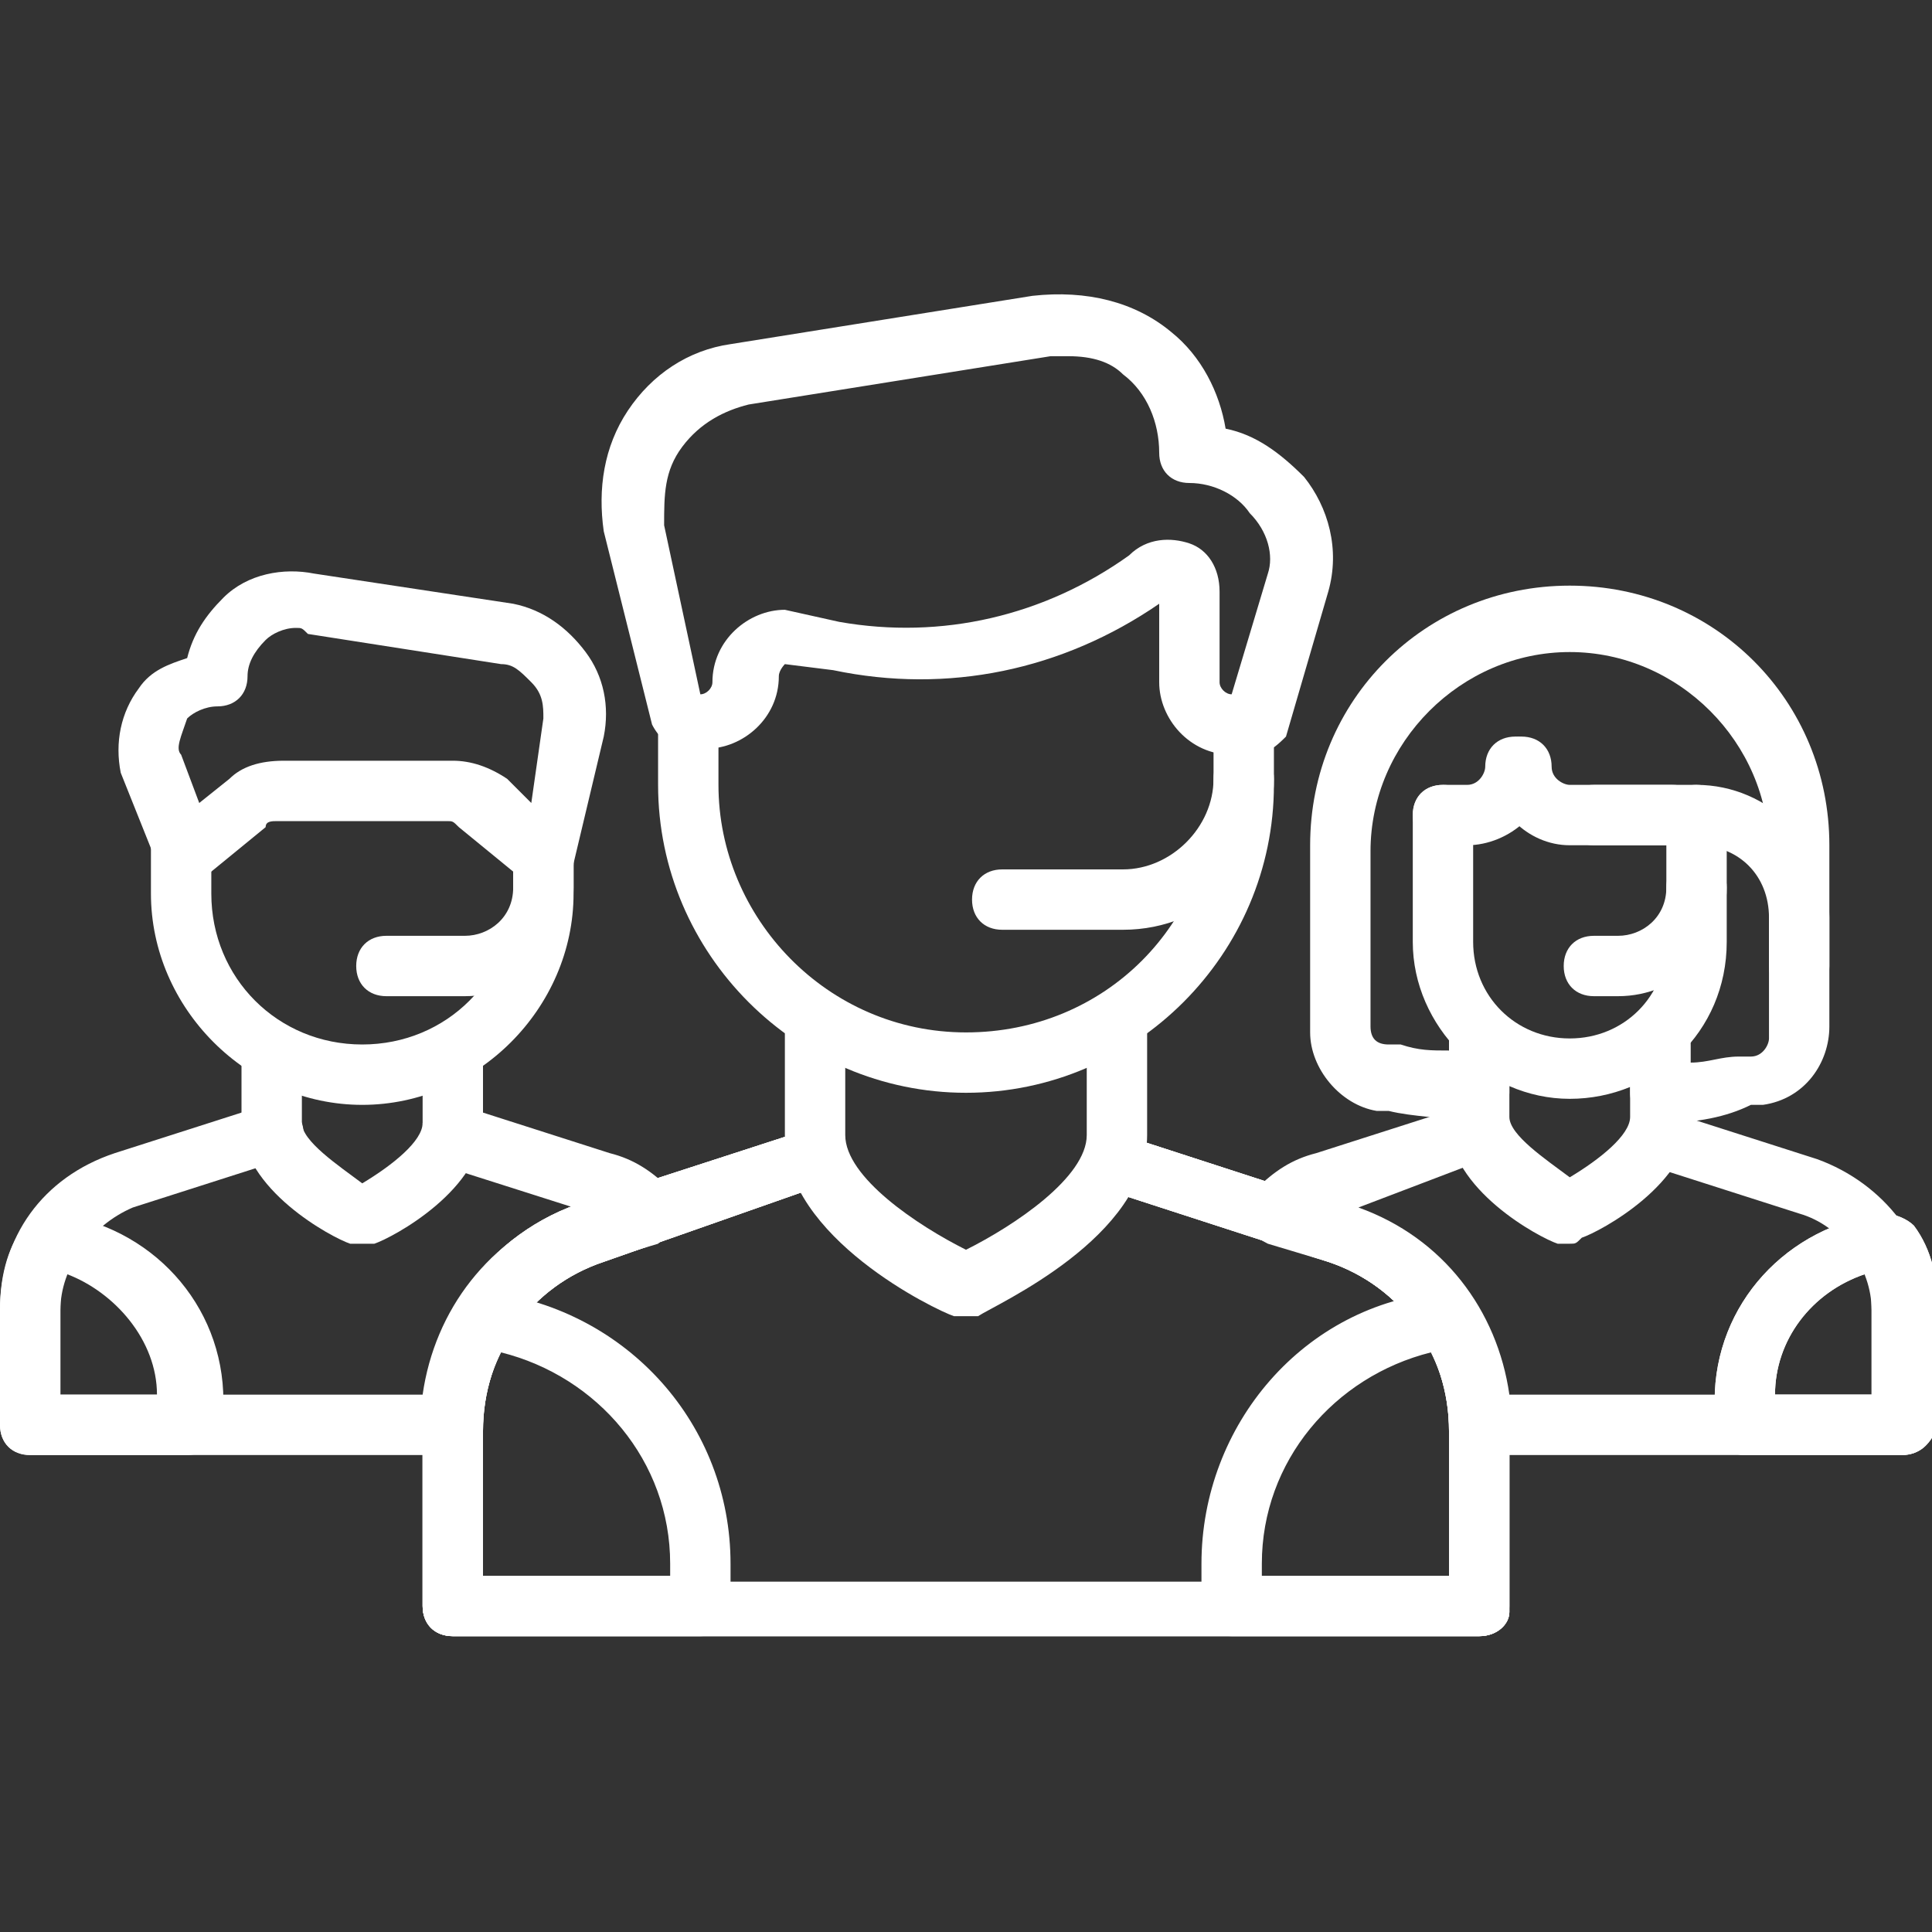 <svg id="SvgjsSvg1014" width="288" height="288" xmlns="http://www.w3.org/2000/svg" version="1.1" xmlns:xlink="http://www.w3.org/1999/xlink" xmlns:svgjs="http://svgjs.com/svgjs"><rect width="100%" height="100%" fill="#333333" stroke="none"/><defs id="SvgjsDefs1015"></defs><g id="SvgjsG1016"><svg xmlns="http://www.w3.org/2000/svg" viewBox="0 0 32 32" width="288" height="288"><path fill="#ffffff" d="M20.8 12.5h-.4c-.7 0-1.2-.6-1.2-1.2V10c-1.6 1.1-3.5 1.5-5.4 1.1L13 11s-.1.1-.1.2c0 .7-.6 1.2-1.2 1.2h-.4c-.2 0-.4-.2-.5-.4L10 8.8c-.1-.7 0-1.4.4-2 .4-.6 1-1 1.7-1.1l5-.8c.9-.1 1.7.1 2.3.6.5.4.8 1 .9 1.6.5.1.9.4 1.3.8.4.5.6 1.2.4 1.9l-.7 2.4c-.1.1-.3.3-.5.3zm-3.1-6.6h-.3l-5 .8c-.4.1-.8.3-1.1.7-.3.4-.3.8-.3 1.3l.6 2.8c.1 0 .2-.1.2-.2 0-.7.6-1.2 1.2-1.2l.9.2c1.7.3 3.4-.1 4.8-1.1.3-.3.7-.3 1-.2.3.1.5.4.5.8v1.5c0 .1.1.2.2.2l.6-2c.1-.3 0-.7-.3-1-.2-.3-.6-.5-1-.5-.3 0-.5-.2-.5-.5 0-.5-.2-1-.6-1.3-.2-.2-.5-.3-.9-.3zM6 20.6h-.2c-.3-.1-1.8-.9-1.8-2v-1.1c0-.3.2-.5.5-.5s.5.2.5.5v1.1c0 .3.6.7 1 1 .5-.3 1-.7 1-1v-1.1c0-.3.3-.5.5-.5s.5.2.5.5v1.1c0 1.1-1.5 1.9-1.8 2H6z" class="color4f5266 svgShape"></path><path fill="#ffffff" d="M6 18.3c-1.9 0-3.5-1.6-3.5-3.5V14c0-.3.2-.5.5-.5s.5.2.5.5v.8c0 1.4 1.1 2.5 2.5 2.5s2.5-1.1 2.5-2.5V14c0-.3.2-.5.5-.5s.5.2.5.5v.8c0 1.9-1.6 3.5-3.5 3.5z" class="color4f5266 svgShape"></path><path fill="#ffffff" d="M3 14.6h-.1c-.2 0-.3-.2-.3-.3L2 12.8c-.1-.5 0-1 .3-1.4.2-.3.5-.4.8-.5.1-.4.3-.7.6-1 .4-.4 1-.5 1.5-.4l3.3.5c.5.1.9.4 1.2.8.3.4.4.9.3 1.4l-.5 2.1c0 .2-.2.3-.3.4-.2.1-.3 0-.5-.1l-1.1-.9c-.1-.1-.1-.1-.2-.1H4.6c-.1 0-.2 0-.2.1l-1.1.9H3zm1.9-4.2c-.2 0-.4.1-.5.2-.2.2-.3.4-.3.6 0 .3-.2.5-.5.5-.2 0-.4.1-.5.2-.1.3-.2.5-.1.6l.3.8.5-.4c.2-.2.5-.3.9-.3h2.8c.3 0 .6.1.9.3l.4.4.2-1.4c0-.2 0-.4-.2-.6s-.3-.3-.5-.3l-3.2-.5c-.1-.1-.1-.1-.2-.1zM3.1 24.1H.5c-.3 0-.5-.2-.5-.5v-1.9c0-.5.1-1 .4-1.4.1-.2.3-.3.5-.2 1.6.2 2.8 1.5 2.8 3.1v.4c-.1.3-.3.5-.6.5zm-2.1-1h1.6c0-.9-.7-1.7-1.5-2-.1.2-.1.4-.1.6v1.4z" class="color4f5266 svgShape"></path><path fill="#ffffff" d="M7.7 16.5H6.4c-.3 0-.5-.2-.5-.5s.2-.5.5-.5h1.3c.4 0 .8-.3.8-.8v-.8c0-.3.2-.5.5-.5s.5.2.5.5v.8c0 1-.8 1.8-1.8 1.8zM16 21.8h-.2c-.3-.1-2.8-1.3-2.8-3V17c0-.3.2-.5.5-.5s.5.2.5.5v1.8c0 .7 1.2 1.5 2 1.9.8-.4 2-1.2 2-1.9V17c0-.3.2-.5.5-.5s.5.2.5.5v1.8c0 1.7-2.5 2.8-2.8 3H16z" class="color4f5266 svgShape"></path><path fill="#ffffff" d="M16 18.1c-2.8 0-5.1-2.3-5.1-5.1v-1c0-.3.2-.5.5-.5s.5.2.5.5v1c0 2.2 1.8 4.1 4.1 4.1s4.1-1.8 4.1-4.1v-1c0-.3.2-.5.5-.5s.5.2.5.5v1c0 2.8-2.3 5.1-5.1 5.1zM24.5 27.1h-17c-.3 0-.5-.2-.5-.5v-3c0-1.7 1.1-3.2 2.7-3.7l3.7-1.2c.3-.1.5.1.6.3.1.3-.1.5-.3.6L10 20.9c-1.2.4-2 1.5-2 2.8v2.5h16v-2.5c0-1.3-.8-2.4-2-2.8l-3.7-1.2c-.3-.1-.4-.4-.3-.6.1-.3.4-.4.6-.3l3.7 1.2c1.6.5 2.7 2 2.7 3.7v3c0 .2-.2.4-.5.4z" class="color4f5266 svgShape"></path><path fill="#ffffff" d="M24.5 27.1h-17c-.3 0-.5-.2-.5-.5v-3c0-1.7 1.1-3.2 2.7-3.7l3.7-1.2c.3-.1.5.1.6.3.1.3-.1.5-.3.6L10 20.9c-1.2.4-2 1.5-2 2.8v2.5h16v-2.5c0-1.3-.8-2.4-2-2.8l-3.7-1.2c-.3-.1-.4-.4-.3-.6.1-.3.4-.4.6-.3l3.7 1.2c1.6.5 2.7 2 2.7 3.7v3c0 .2-.2.4-.5.4z" class="color4f5266 svgShape"></path><path fill="#ffffff" d="M24.5 27.1h-17c-.3 0-.5-.2-.5-.5v-3c0-1.7 1.1-3.2 2.7-3.7l3.7-1.2c.3-.1.5.1.6.3.1.3-.1.5-.3.6L10 20.9c-1.2.4-2 1.5-2 2.8v2.5h16v-2.5c0-1.3-.8-2.4-2-2.8l-3.7-1.2c-.3-.1-.4-.4-.3-.6.1-.3.4-.4.6-.3l3.7 1.2c1.6.5 2.7 2 2.7 3.7v3c0 .2-.2.4-.5.4z" class="color4f5266 svgShape"></path><path fill="#ffffff" d="M7.5 24.1h-7c-.3 0-.5-.2-.5-.5v-1.9c0-1.2.7-2.2 1.9-2.6l2.5-.8c.3-.1.5.1.6.3.1.3-.1.5-.3.6l-2.5.8c-.7.3-1.2 1-1.2 1.7v1.4h6c.2-1.4 1.1-2.6 2.5-3.1l-2.2-.7c-.2-.1-.3-.4-.3-.7.1-.3.4-.4.6-.3l2.5.8c.4.1.7.3 1 .6.1.1.2.3.1.5 0 .2-.2.3-.3.4l-1 .3c-1.2.4-2 1.5-2 2.7.1.3-.1.5-.4.5zM24.5 27.1h-4.1c-.3 0-.5-.2-.5-.5v-.7c0-2.3 1.7-4.3 4-4.5.2 0 .4.1.5.2.4.6.6 1.3.6 2v3c0 .3-.2.5-.5.5zm-3.6-1H24v-2.5c0-.4-.1-.8-.3-1.2-1.6.4-2.8 1.8-2.8 3.5v.2z" class="color4f5266 svgShape"></path><path fill="#ffffff" d="M11.6 27.1H7.5c-.3 0-.5-.2-.5-.5v-3c0-.7.2-1.4.6-2 .1-.2.3-.3.5-.2 2.3.3 4 2.2 4 4.5v.7c0 .3-.2.5-.5.5zm-3.6-1h3.1v-.2c0-1.7-1.2-3.1-2.8-3.5-.2.4-.3.8-.3 1.2v2.5zM18.6 15.4h-2c-.3 0-.5-.2-.5-.5s.2-.5.5-.5h2c.8 0 1.5-.7 1.5-1.5 0-.3.2-.5.5-.5s.5.2.5.5c0 1.4-1.1 2.5-2.5 2.5zM31.5 24.1h-2.6c-.3 0-.5-.2-.5-.5v-.4c0-1.6 1.2-2.9 2.8-3.1.2 0 .4.1.5.2.3.4.4.9.4 1.4v1.9c-.1.3-.3.5-.6.5zm-2.1-1H31v-1.4c0-.2 0-.4-.1-.6-.9.3-1.5 1.1-1.5 2zM26 20.6h-.2c-.3-.1-1.8-.9-1.8-2v-1.2c0-.3.2-.5.5-.5s.5.1.5.4v1.2c0 .3.6.7 1 1 .5-.3 1-.7 1-1v-1.2c0-.3.2-.5.5-.5s.5.2.5.5v1.2c0 1.1-1.5 1.9-1.8 2-.1.1-.1.1-.2.1z" class="color4f5266 svgShape"></path><path fill="#ffffff" d="M26 18.2c-1.4 0-2.6-1.2-2.6-2.6v-2.1c0-.3.2-.5.5-.5s.5.2.5.5v2.1c0 .9.7 1.6 1.6 1.6s1.6-.7 1.6-1.6v-2.1c0-.3.2-.5.5-.5s.5.2.5.5v2.1c0 1.5-1.2 2.6-2.6 2.6zM31.5 24.1h-2.6c-.3 0-.5-.2-.5-.5v-.4c0-1.6 1.2-2.9 2.8-3.1.2 0 .4.1.5.2.3.4.4.9.4 1.4v1.9c-.1.3-.3.5-.6.5zm-2.1-1H31v-1.4c0-.2 0-.4-.1-.6-.9.3-1.5 1.1-1.5 2z" class="color4f5266 svgShape"></path><path fill="#ffffff" d="M24.3 14h-.4c-.3 0-.5-.2-.5-.5s.2-.5.5-.5h.4c.2 0 .3-.2.3-.3 0-.3.2-.5.5-.5s.5.2.5.5c.1.7-.6 1.3-1.3 1.3zM29.8 16.5c-.3 0-.5-.2-.5-.5v-.8c0-.7-.5-1.2-1.2-1.2h-1.7c-.3 0-.5-.2-.5-.5s.2-.5.5-.5h1.7c1.2 0 2.2 1 2.2 2.2v.8c0 .3-.2.5-.5.5z" class="color4f5266 svgShape"></path><path fill="#ffffff" d="M27.7 14H26c-.7 0-1.3-.6-1.3-1.3 0-.3.2-.5.5-.5s.5.2.5.5c0 .2.2.3.3.3h1.7c.3 0 .5.2.5.5s-.2.5-.5.5zM26.8 16.5h-.4c-.3 0-.5-.2-.5-.5s.2-.5.5-.5h.4c.4 0 .8-.3.8-.8 0-.3.2-.5.5-.5s.5.2.5.5c0 1-.8 1.8-1.8 1.8z" class="color4f5266 svgShape"></path><path fill="#ffffff" d="M27.5 18.6c-.1 0-.2 0-.3-.1-.1-.1-.2-.2-.2-.4v-.8c0-.3.2-.5.5-.5s.5.2.5.5v.3c.3 0 .5-.1.8-.1h.2c.2 0 .3-.2.3-.3v-3.1c0-1.8-1.5-3.3-3.3-3.3s-3.3 1.5-3.3 3.3V17c0 .2.1.3.3.3h.2c.3.1.5.1.8.1v-.3c0-.3.2-.5.5-.5s.5.4.5.7v.8c0 .1-.1.3-.2.4-.1.1-.2.1-.4.1-.5-.1-1-.1-1.4-.2h-.2c-.6-.1-1.1-.7-1.1-1.3V14c0-2.4 1.9-4.3 4.3-4.3s4.3 1.9 4.3 4.3v3c0 .6-.4 1.2-1.1 1.3H29c-.4.2-.9.3-1.5.3.1 0 .1 0 0 0z" class="color4f5266 svgShape"></path><path fill="#ffffff" d="M31.5 24.1h-7c-.3 0-.5-.2-.5-.5 0-1.2-.8-2.3-2-2.7l-1-.3c-.2-.1-.3-.2-.3-.4s0-.4.1-.5c.3-.3.6-.5 1-.6l2.5-.8c.3-.1.5.1.6.3.1.3-.1.5-.3.6l-2.1.8c1.4.5 2.3 1.7 2.5 3.1h6v-1.4c0-.7-.5-1.4-1.2-1.6l-2.5-.8c-.3-.1-.4-.4-.3-.6s.4-.4.6-.3l2.5.8c1.1.4 1.9 1.4 1.9 2.6v1.9c0 .2-.2.4-.5.4z" class="color4f5266 svgShape"></path></svg></g></svg>